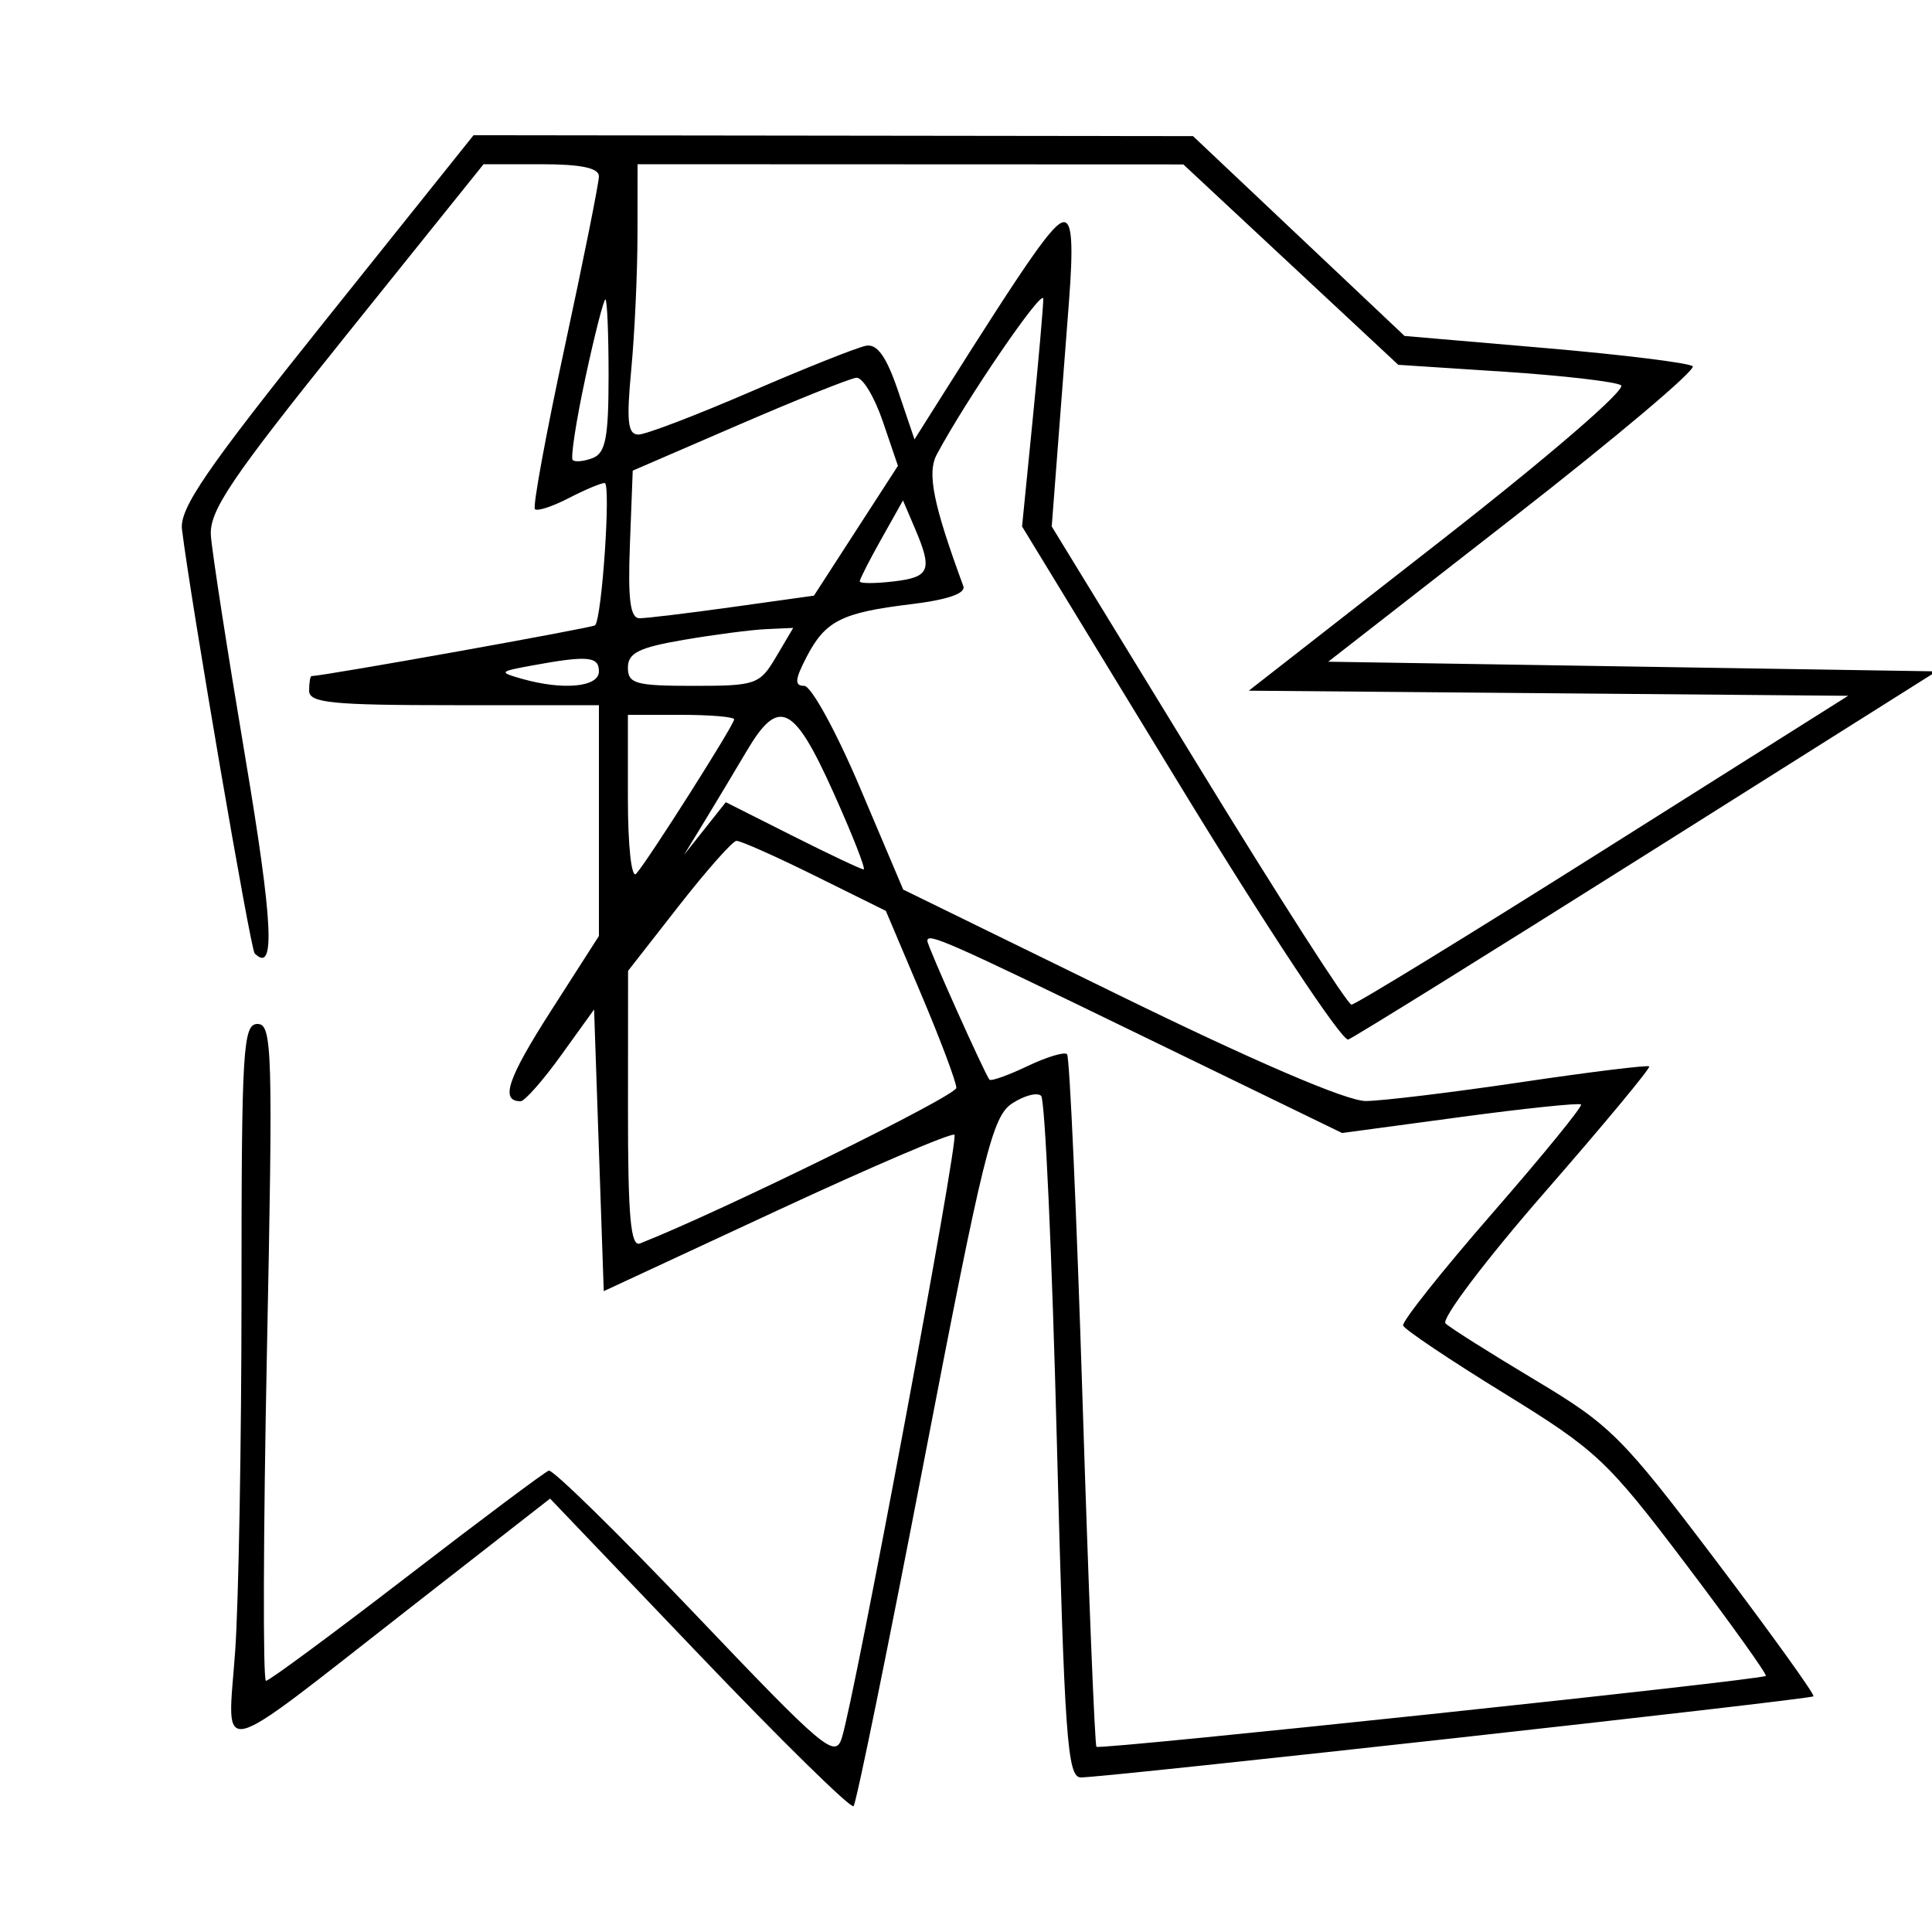 <svg xmlns="http://www.w3.org/2000/svg" width="200" height="200" viewBox="0 0 200 200" version="1.1">
	<path d="M 33.763 33.068 C 21.309 48.633, 18.567 52.629, 18.839 54.818 C 19.791 62.466, 25.928 98.262, 26.362 98.696 C 28.533 100.867, 28.276 95.572, 25.370 78.285 C 23.540 67.403, 21.948 57.128, 21.831 55.452 C 21.652 52.886, 23.873 49.597, 35.838 34.702 L 50.058 17 56.029 17 C 60.140 17, 62 17.389, 61.999 18.250 C 61.998 18.938, 60.408 26.873, 58.466 35.883 C 56.523 44.894, 55.132 52.465, 55.374 52.707 C 55.616 52.949, 57.184 52.439, 58.857 51.574 C 60.531 50.708, 62.213 50, 62.594 50 C 63.260 50, 62.316 64.017, 61.601 64.732 C 61.343 64.990, 33.758 69.932, 32.250 69.990 C 32.112 69.996, 32 70.675, 32 71.500 C 32 72.767, 34.333 73, 47 73 L 62 73 62 84.946 L 62 96.893 57.049 104.621 C 52.537 111.664, 51.750 114, 53.889 114 C 54.314 114, 56.200 111.862, 58.080 109.250 L 61.500 104.500 62 119.080 L 62.500 133.660 80.419 125.333 C 90.275 120.752, 98.548 117.215, 98.804 117.471 C 99.273 117.940, 88.541 175.423, 87.152 179.886 C 86.465 182.093, 85.336 181.143, 71.987 167.125 C 64.054 158.795, 57.223 152.096, 56.808 152.239 C 56.392 152.383, 49.768 157.338, 42.088 163.250 C 34.408 169.163, 27.858 174, 27.534 174 C 27.209 174, 27.253 158.700, 27.631 140 C 28.265 108.713, 28.187 106, 26.660 106 C 25.153 106, 25 108.569, 25 133.846 C 25 149.162, 24.704 165.866, 24.342 170.966 C 23.551 182.113, 21.832 182.531, 42.222 166.621 L 56.943 155.134 72.397 171.308 C 80.897 180.204, 88.080 187.253, 88.360 186.973 C 88.640 186.693, 91.934 170.547, 95.681 151.094 C 101.807 119.279, 102.722 115.573, 104.777 114.226 C 106.034 113.403, 107.386 113.052, 107.781 113.447 C 108.177 113.841, 108.905 129.877, 109.401 149.082 C 110.195 179.879, 110.488 184, 111.884 184 C 114.485 184, 187.406 175.927, 187.730 175.603 C 187.895 175.439, 183.358 169.127, 177.649 161.578 C 167.925 148.721, 166.737 147.534, 158.884 142.838 C 154.273 140.080, 150.114 137.455, 149.641 137.003 C 149.169 136.552, 153.786 130.446, 159.901 123.434 C 166.016 116.423, 170.888 110.555, 170.728 110.394 C 170.567 110.234, 164.600 110.969, 157.468 112.028 C 150.336 113.087, 143.102 113.964, 141.393 113.977 C 139.435 113.992, 130.009 109.951, 115.893 103.045 L 93.500 92.089 89.031 81.545 C 86.573 75.745, 83.974 71, 83.255 71 C 82.231 71, 82.281 70.358, 83.485 68.030 C 85.429 64.270, 87.109 63.419, 94.326 62.544 C 98.123 62.083, 100.002 61.430, 99.721 60.669 C 96.602 52.193, 95.951 48.961, 96.977 47.044 C 100.057 41.288, 108 29.686, 108 30.941 C 108 31.734, 107.506 37.359, 106.902 43.441 L 105.803 54.500 122.128 81.270 C 131.107 95.993, 138.955 107.847, 139.569 107.612 C 140.182 107.377, 154.137 98.705, 170.579 88.342 L 200.475 69.500 168.987 69 L 137.500 68.500 156.723 53.523 C 167.296 45.286, 175.621 38.262, 175.223 37.913 C 174.825 37.565, 167.953 36.717, 159.950 36.029 L 145.400 34.778 134.450 24.435 L 123.500 14.092 86.260 14.046 L 49.020 14 33.763 33.068 M 65.993 24.250 C 65.989 28.238, 65.699 34.538, 65.348 38.250 C 64.837 43.665, 64.987 44.997, 66.105 44.984 C 66.872 44.975, 72.122 42.967, 77.771 40.523 C 83.420 38.078, 88.772 35.948, 89.664 35.789 C 90.818 35.583, 91.775 36.942, 92.977 40.493 L 94.668 45.486 97.503 40.993 C 106.648 26.496, 109.104 23, 110.141 23 C 110.971 23, 111.116 25.315, 110.658 31.250 C 110.308 35.788, 109.764 42.875, 109.448 47 L 108.875 54.500 124.023 79.250 C 132.355 92.863, 139.501 104, 139.904 104 C 140.308 104, 152.040 96.807, 165.977 88.014 L 191.317 72.029 160.296 71.764 L 129.275 71.500 149.090 56.030 C 160.405 47.195, 168.433 40.267, 167.805 39.879 C 167.199 39.505, 161.764 38.877, 155.727 38.482 L 144.749 37.765 133.625 27.393 L 122.500 17.022 94.250 17.011 L 66 17 65.993 24.250 M 60.601 39.097 C 59.644 43.550, 59.053 47.386, 59.287 47.621 C 59.522 47.855, 60.453 47.763, 61.357 47.417 C 62.689 46.905, 63 45.292, 63 38.893 C 63 34.552, 62.852 31, 62.670 31 C 62.489 31, 61.558 34.644, 60.601 39.097 M 76.500 43.964 L 65.500 48.720 65.208 56.360 C 64.989 62.088, 65.239 64, 66.208 64.001 C 66.919 64.002, 71.271 63.476, 75.880 62.832 L 84.260 61.661 88.607 54.941 L 92.954 48.221 91.383 43.611 C 90.519 41.075, 89.292 39.047, 88.656 39.104 C 88.020 39.161, 82.550 41.348, 76.500 43.964 M 91.239 55.789 C 90.007 57.980, 89 59.958, 89 60.185 C 89 60.413, 90.575 60.415, 92.500 60.190 C 96.277 59.749, 96.563 59.028, 94.693 54.653 L 93.477 51.806 91.239 55.789 M 70.750 66.242 C 66.130 67.033, 65 67.598, 65 69.114 C 65 70.777, 65.803 71, 71.784 71 C 78.262 71, 78.649 70.864, 80.341 68 L 82.113 65 79.307 65.128 C 77.763 65.199, 73.912 65.700, 70.750 66.242 M 55 68.907 C 51.674 69.518, 51.624 69.586, 54 70.262 C 58.305 71.486, 62 71.135, 62 69.500 C 62 67.934, 60.829 67.835, 55 68.907 M 65 82.700 C 65 87.600, 65.374 90.985, 65.856 90.450 C 67.070 89.104, 76 75.034, 76 74.469 C 76 74.211, 73.525 74, 70.500 74 L 65 74 65 82.700 M 77.289 77.758 C 76.073 79.816, 74.117 83.075, 72.943 85 L 70.809 88.500 72.972 85.772 L 75.135 83.043 82.043 86.522 C 85.842 88.435, 89.154 90, 89.403 90 C 89.652 90, 88.237 86.400, 86.258 82 C 82.162 72.890, 80.601 72.152, 77.289 77.758 M 70.259 93.794 L 65.018 100.500 65.009 114.857 C 65.002 125.941, 65.285 129.102, 66.250 128.722 C 74.679 125.405, 99 113.444, 99 112.616 C 99 112.016, 97.358 107.647, 95.352 102.908 L 91.703 94.292 84.335 90.646 C 80.283 88.641, 76.637 87.020, 76.233 87.044 C 75.830 87.068, 73.142 90.106, 70.259 93.794 M 96 97.407 C 96 97.927, 102.014 111.347, 102.436 111.769 C 102.610 111.943, 104.377 111.311, 106.364 110.364 C 108.350 109.416, 110.194 108.861, 110.462 109.128 C 110.729 109.396, 111.452 125.564, 112.068 145.058 C 112.683 164.551, 113.330 180.648, 113.505 180.828 C 113.838 181.171, 182.279 173.924, 182.795 173.491 C 182.957 173.355, 179.217 168.126, 174.485 161.872 C 166.389 151.172, 165.278 150.129, 155.690 144.226 C 150.086 140.776, 145.387 137.623, 145.248 137.220 C 145.109 136.817, 149.273 131.579, 154.500 125.579 C 159.727 119.579, 163.853 114.520, 163.669 114.335 C 163.485 114.151, 157.843 114.740, 151.133 115.644 L 138.932 117.288 118.053 107.144 C 97.935 97.369, 96 96.515, 96 97.407" stroke="none" fill="black" fill-rule="evenodd"/>
</svg>